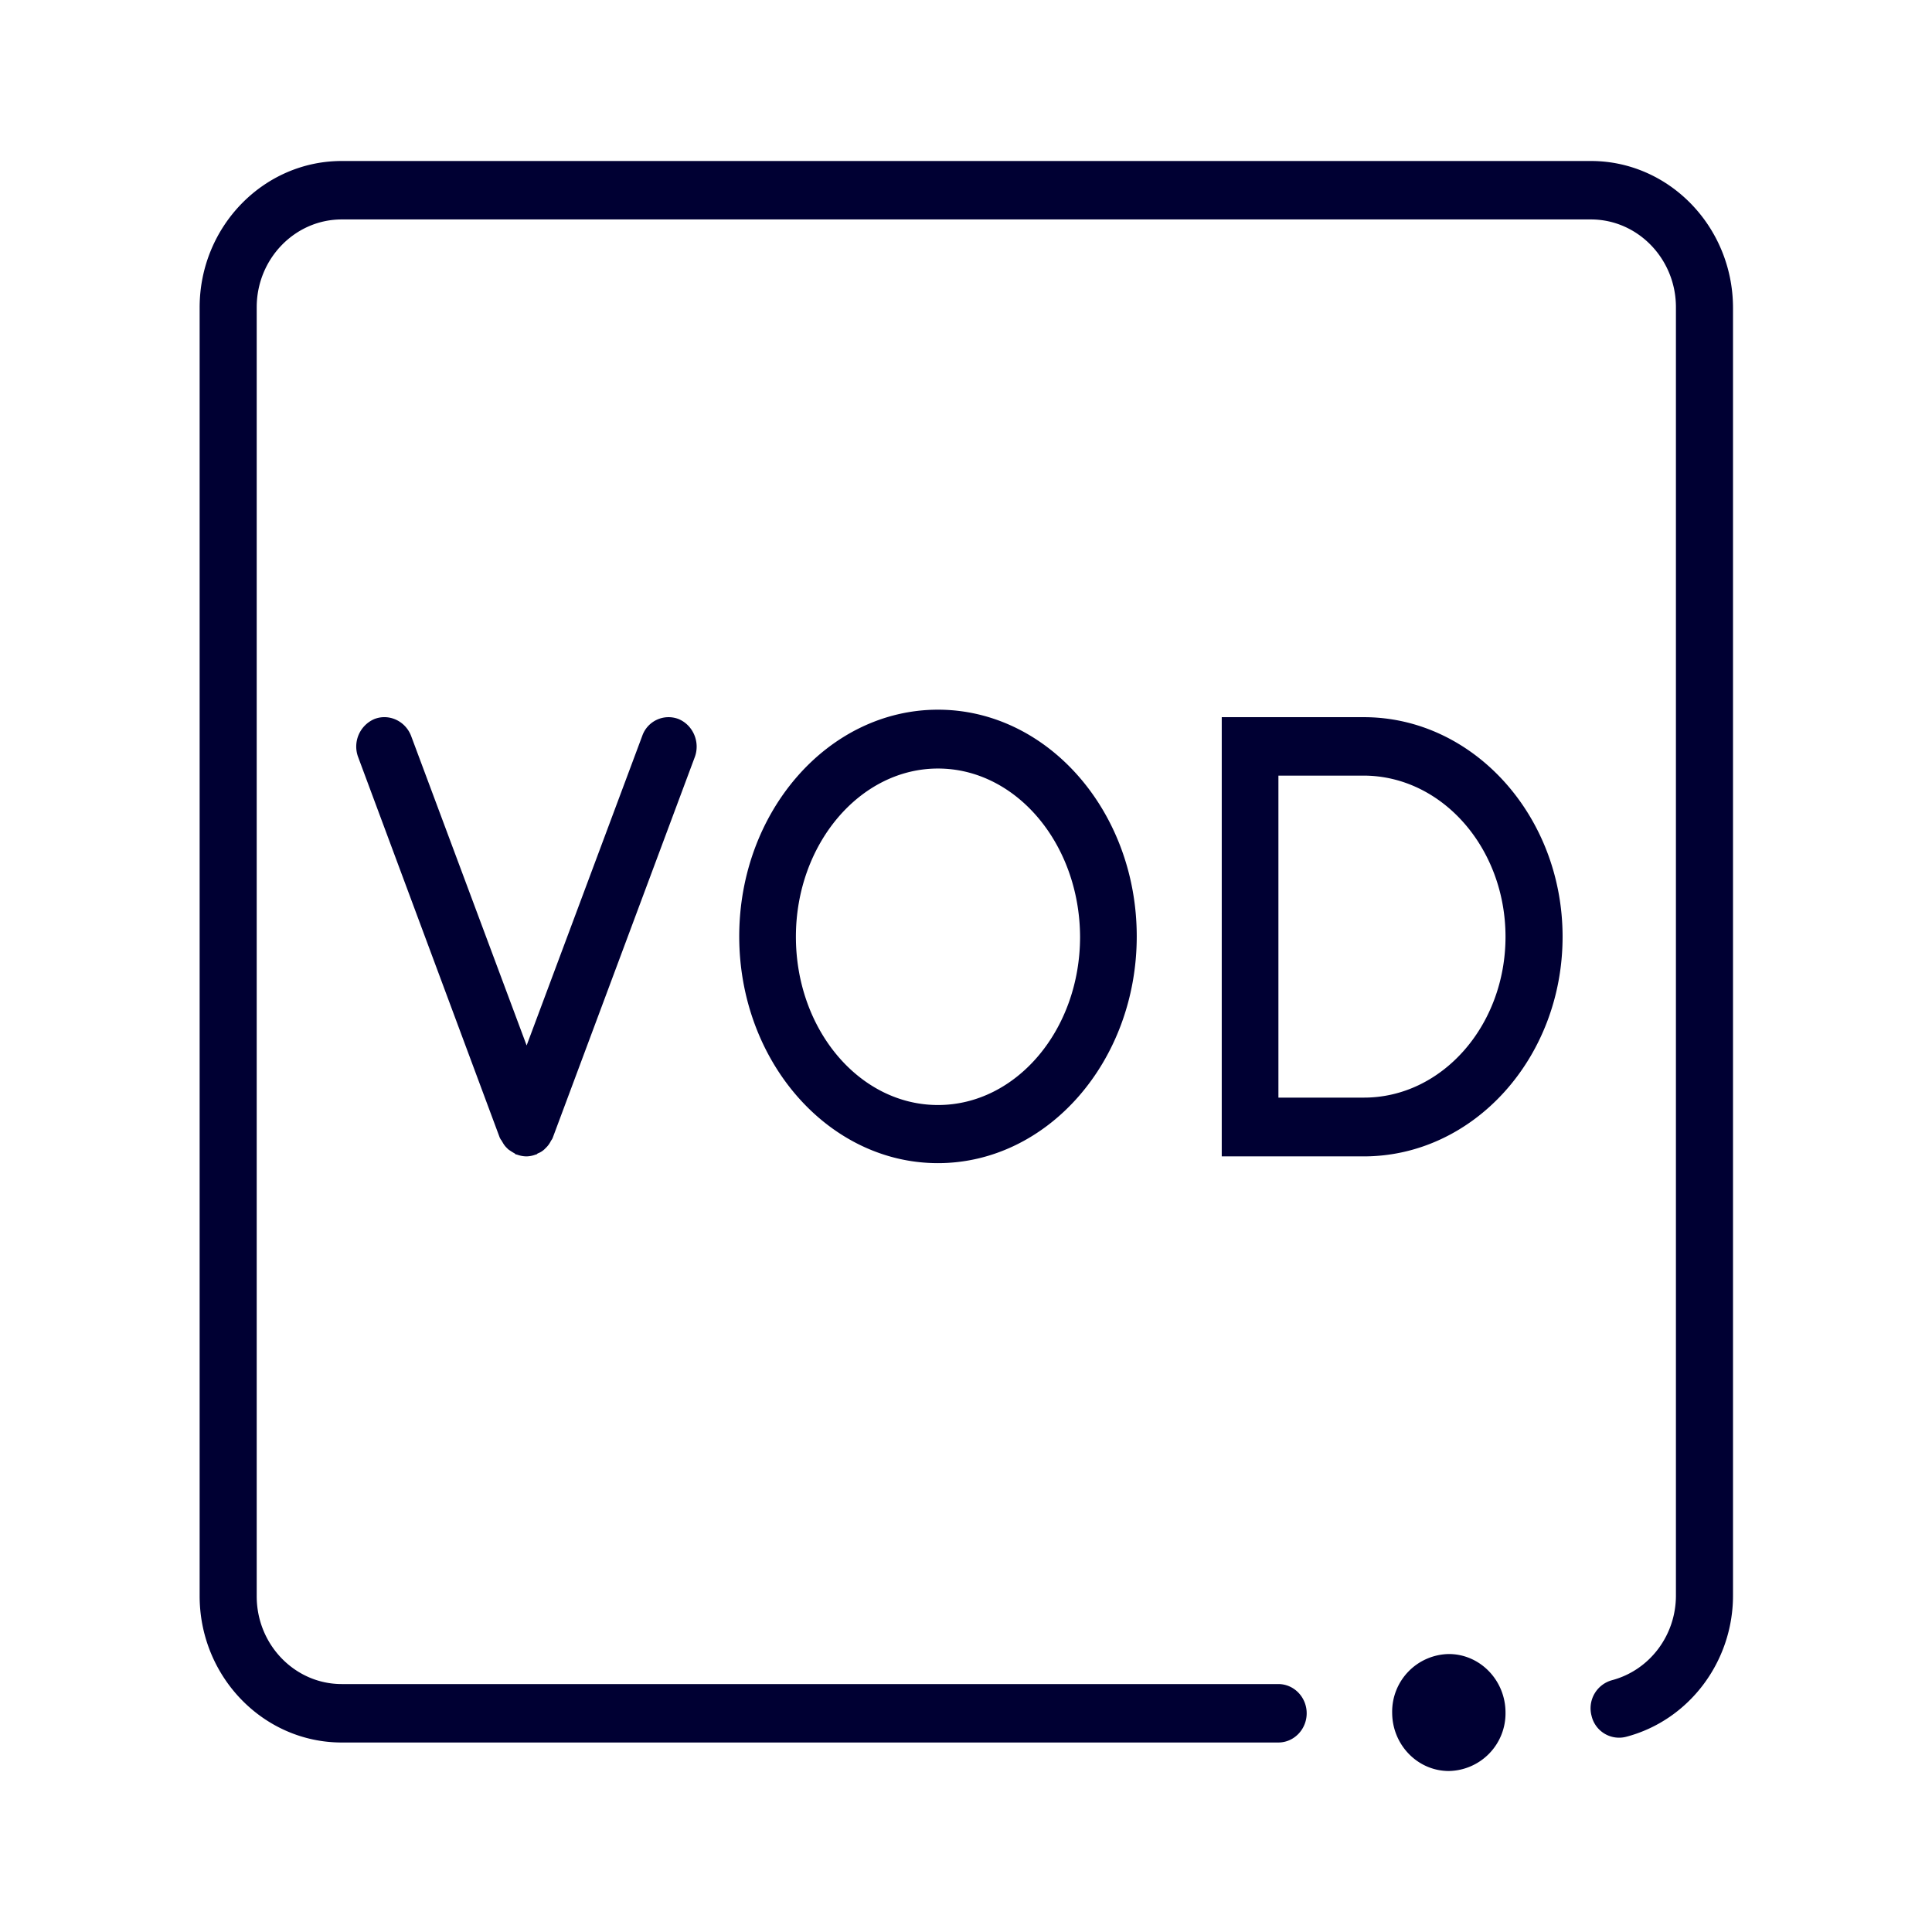<svg xmlns="http://www.w3.org/2000/svg" width="24" height="24" fill="none"><path fill="#003" d="M4.245 2h15.518c.97 0 1.76.815 1.765 1.816V19.82c0 .824-.547 1.55-1.327 1.755a.351.351 0 0 1-.43-.26.362.362 0 0 1 .254-.443c.469-.125.794-.558.794-1.052V3.816c0-.6-.474-1.09-1.056-1.09H4.245c-.582 0-1.056.49-1.056 1.09V19.83c0 .601.474 1.09 1.056 1.09H15.88c.194 0 .352.163.352.363 0 .2-.158.363-.352.363H4.245c-.975 0-1.765-.82-1.765-1.82V3.82C2.48 2.815 3.274 2 4.245 2Zm7.407 6.816c1.363 0 2.469 1.266 2.469 2.816 0 1.55-1.106 2.817-2.47 2.817-1.362 0-2.468-1.266-2.468-2.817 0-1.55 1.106-2.816 2.469-2.816Zm-3.223.116c.18.075.27.284.203.47l-1.765 4.73c0 .003-.002.005-.002.005s-.002.002-.002.005c-.005.009-.01.018-.018.028a.307.307 0 0 1-.054.079l-.028.028a.243.243 0 0 1-.08.05c-.01.005-.014.01-.019.015h-.009a.33.33 0 0 1-.117.023.35.35 0 0 1-.118-.023h-.009c-.009-.005-.013-.01-.018-.014a.757.757 0 0 1-.08-.051l-.028-.028a.295.295 0 0 1-.04-.056l-.014-.023c-.002-.005-.006-.01-.01-.014l-.008-.014c0-.003-.002-.005-.002-.005s-.003-.002-.003-.005l-1.76-4.73a.372.372 0 0 1 .203-.47c.18-.07.384.023.456.21l1.435 3.845 1.436-3.845a.346.346 0 0 1 .451-.21Zm1.458 2.705c0 1.154.79 2.09 1.765 2.09.975 0 1.765-.936 1.765-2.09-.005-1.155-.795-2.09-1.765-2.09-.97 0-1.765.94-1.765 2.09Zm9.524 0c0 1.504-1.106 2.728-2.47 2.728h-1.764V8.909h1.765c1.358 0 2.469 1.224 2.469 2.728Zm-2.474-2.002h-1.056v4h1.056c.975.004 1.765-.895 1.765-1.998s-.79-2.002-1.765-2.002Zm1.06 10.912a.716.716 0 0 0-.703.727c0 .4.316.726.704.726a.716.716 0 0 0 .704-.726c0-.4-.316-.727-.704-.727Z"/></svg>